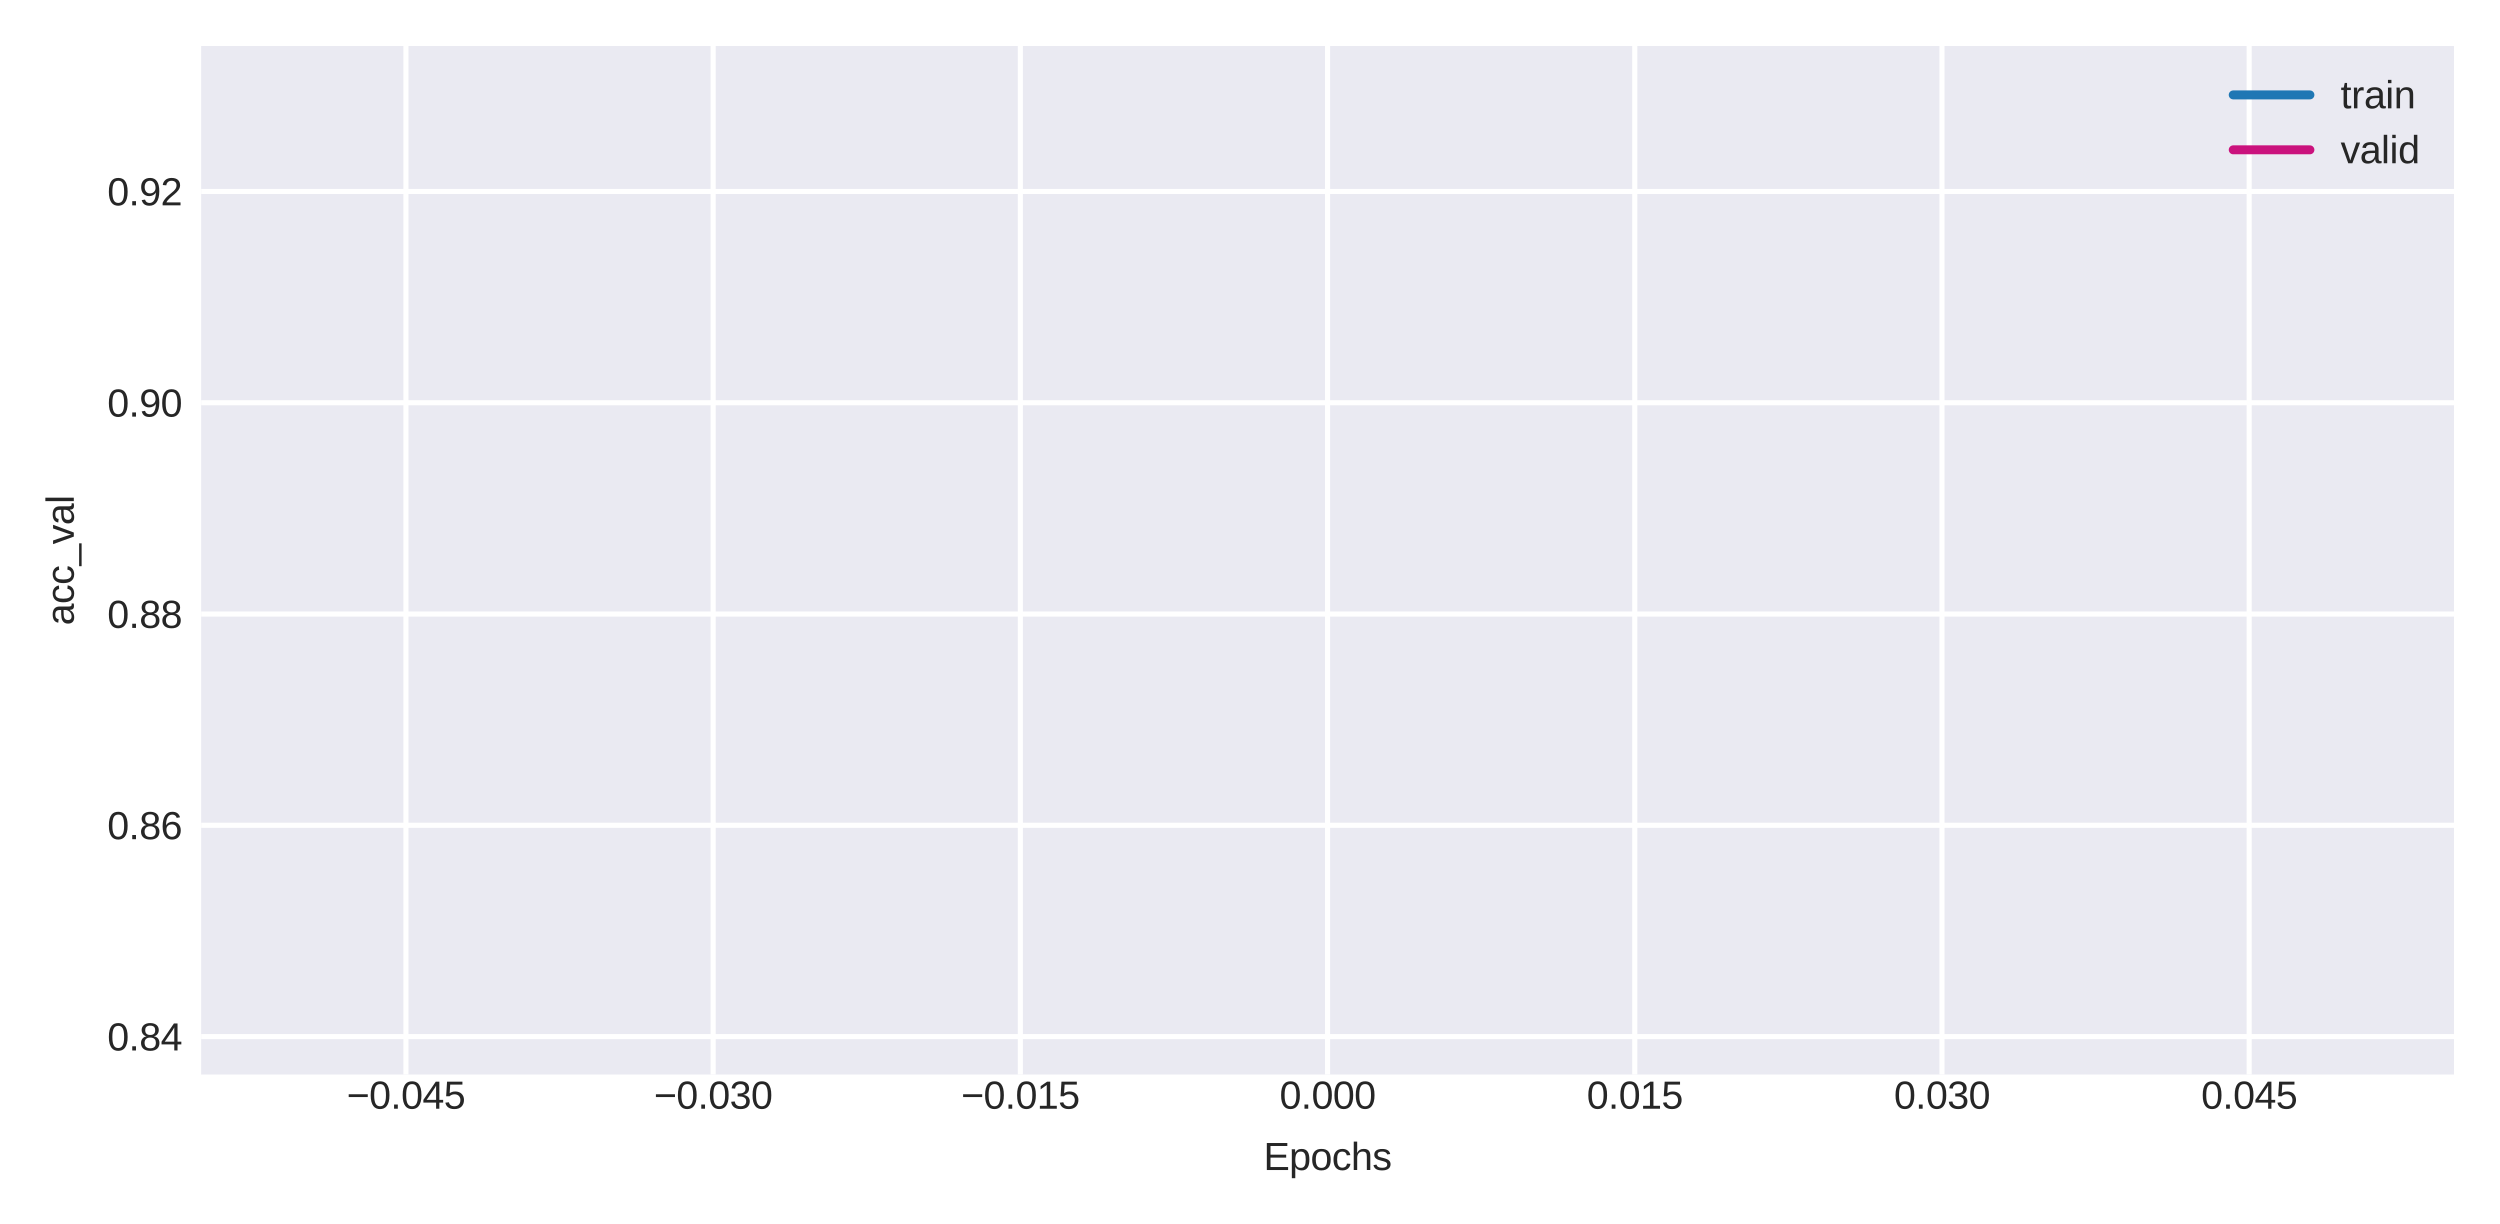 <?xml version="1.0" encoding="utf-8" standalone="no"?>
<!DOCTYPE svg PUBLIC "-//W3C//DTD SVG 1.1//EN"
  "http://www.w3.org/Graphics/SVG/1.1/DTD/svg11.dtd">
<svg xmlns:xlink="http://www.w3.org/1999/xlink" width="391.146pt" height="191.506pt" viewBox="0 0 391.146 191.506" xmlns="http://www.w3.org/2000/svg" version="1.1">
 <defs>
  <style type="text/css">*{stroke-linejoin: round; stroke-linecap: butt}</style>
 </defs>
 <g id="figure_1">
  <g id="patch_1">
   <path d="M 0 191.506 
L 391.146 191.506 
L 391.146 0 
L 0 0 
z
" style="fill: #ffffff"/>
  </g>
  <g id="axes_1">
   <g id="patch_2">
    <path d="M 31.47 168.12 
L 383.946 168.12 
L 383.946 7.2 
L 31.47 7.2 
z
" style="fill: #eaeaf2"/>
   </g>
   <g id="matplotlib.axis_1">
    <g id="xtick_1">
     <g id="line2d_1">
      <path d="M 63.513 168.12 
L 63.513 7.2 
" clip-path="url(#p7fe52d87d7)" style="fill: none; stroke: #ffffff; stroke-width: 0.8; stroke-linecap: round"/>
     </g>
     <g id="text_1">
      <!-- −0.045 -->
      <g style="fill: #262626" transform="translate(54.254 173.468)scale(0.06 -0.06)">
       <defs>
        <path id="LiberationSans-2212" d="M 316 1900 
L 316 2356 
L 3425 2356 
L 3425 1900 
L 316 1900 
z
" transform="scale(0.016)"/>
        <path id="LiberationSans-30" d="M 3309 2203 
Q 3309 1569 3189 1136 
Q 3069 703 2861 436 
Q 2653 169 2372 53 
Q 2091 -63 1772 -63 
Q 1450 -63 1172 53 
Q 894 169 689 434 
Q 484 700 367 1133 
Q 250 1566 250 2203 
Q 250 2869 367 3305 
Q 484 3741 690 4000 
Q 897 4259 1178 4364 
Q 1459 4469 1791 4469 
Q 2106 4469 2382 4364 
Q 2659 4259 2865 4000 
Q 3072 3741 3190 3305 
Q 3309 2869 3309 2203 
z
M 2738 2203 
Q 2738 2728 2675 3076 
Q 2613 3425 2491 3633 
Q 2369 3841 2192 3927 
Q 2016 4013 1791 4013 
Q 1553 4013 1372 3925 
Q 1191 3838 1067 3630 
Q 944 3422 881 3073 
Q 819 2725 819 2203 
Q 819 1697 883 1350 
Q 947 1003 1070 792 
Q 1194 581 1372 489 
Q 1550 397 1778 397 
Q 2000 397 2178 489 
Q 2356 581 2479 792 
Q 2603 1003 2670 1350 
Q 2738 1697 2738 2203 
z
" transform="scale(0.016)"/>
        <path id="LiberationSans-2e" d="M 584 0 
L 584 684 
L 1194 684 
L 1194 0 
L 584 0 
z
" transform="scale(0.016)"/>
        <path id="LiberationSans-34" d="M 2753 997 
L 2753 0 
L 2222 0 
L 2222 997 
L 147 997 
L 147 1434 
L 2163 4403 
L 2753 4403 
L 2753 1441 
L 3372 1441 
L 3372 997 
L 2753 997 
z
M 2222 3769 
Q 2216 3753 2191 3708 
Q 2166 3663 2134 3606 
Q 2103 3550 2070 3492 
Q 2038 3434 2013 3397 
L 884 1734 
Q 869 1709 839 1668 
Q 809 1628 778 1586 
Q 747 1544 715 1503 
Q 684 1463 666 1441 
L 2222 1441 
L 2222 3769 
z
" transform="scale(0.016)"/>
        <path id="LiberationSans-35" d="M 3291 1434 
Q 3291 1103 3191 828 
Q 3091 553 2894 354 
Q 2697 156 2405 46 
Q 2113 -63 1728 -63 
Q 1381 -63 1123 18 
Q 866 100 687 242 
Q 509 384 404 575 
Q 300 766 256 984 
L 825 1050 
Q 859 925 921 808 
Q 984 691 1092 598 
Q 1200 506 1358 451 
Q 1516 397 1741 397 
Q 1959 397 2137 464 
Q 2316 531 2442 662 
Q 2569 794 2637 984 
Q 2706 1175 2706 1422 
Q 2706 1625 2640 1795 
Q 2575 1966 2453 2089 
Q 2331 2213 2154 2281 
Q 1978 2350 1753 2350 
Q 1613 2350 1494 2325 
Q 1375 2300 1273 2256 
Q 1172 2213 1089 2155 
Q 1006 2097 934 2034 
L 384 2034 
L 531 4403 
L 3034 4403 
L 3034 3925 
L 1044 3925 
L 959 2528 
Q 1109 2644 1334 2726 
Q 1559 2809 1869 2809 
Q 2197 2809 2459 2709 
Q 2722 2609 2906 2426 
Q 3091 2244 3191 1991 
Q 3291 1738 3291 1434 
z
" transform="scale(0.016)"/>
       </defs>
       <use xlink:href="#LiberationSans-2212"/>
       <use xlink:href="#LiberationSans-30" x="58.398"/>
       <use xlink:href="#LiberationSans-2e" x="114.014"/>
       <use xlink:href="#LiberationSans-30" x="141.797"/>
       <use xlink:href="#LiberationSans-34" x="197.412"/>
       <use xlink:href="#LiberationSans-35" x="253.027"/>
      </g>
     </g>
    </g>
    <g id="xtick_2">
     <g id="line2d_2">
      <path d="M 111.578 168.12 
L 111.578 7.2 
" clip-path="url(#p7fe52d87d7)" style="fill: none; stroke: #ffffff; stroke-width: 0.8; stroke-linecap: round"/>
     </g>
     <g id="text_2">
      <!-- −0.030 -->
      <g style="fill: #262626" transform="translate(102.319 173.468)scale(0.06 -0.06)">
       <defs>
        <path id="LiberationSans-33" d="M 3278 1216 
Q 3278 913 3179 675 
Q 3081 438 2892 273 
Q 2703 109 2423 23 
Q 2144 -63 1784 -63 
Q 1375 -63 1095 39 
Q 816 141 634 308 
Q 453 475 362 689 
Q 272 903 244 1131 
L 825 1184 
Q 850 1009 917 865 
Q 984 722 1100 619 
Q 1216 516 1384 459 
Q 1553 403 1784 403 
Q 2209 403 2451 612 
Q 2694 822 2694 1234 
Q 2694 1478 2586 1626 
Q 2478 1775 2317 1858 
Q 2156 1941 1967 1969 
Q 1778 1997 1619 1997 
L 1300 1997 
L 1300 2484 
L 1606 2484 
Q 1766 2484 1937 2517 
Q 2109 2550 2251 2636 
Q 2394 2722 2486 2869 
Q 2578 3016 2578 3244 
Q 2578 3597 2370 3801 
Q 2163 4006 1753 4006 
Q 1381 4006 1151 3815 
Q 922 3625 884 3278 
L 319 3322 
Q 353 3613 478 3828 
Q 603 4044 795 4186 
Q 988 4328 1234 4398 
Q 1481 4469 1759 4469 
Q 2128 4469 2393 4376 
Q 2659 4284 2828 4126 
Q 2997 3969 3076 3756 
Q 3156 3544 3156 3303 
Q 3156 3109 3103 2940 
Q 3050 2772 2937 2637 
Q 2825 2503 2651 2406 
Q 2478 2309 2234 2259 
L 2234 2247 
Q 2500 2219 2697 2126 
Q 2894 2034 3022 1896 
Q 3150 1759 3214 1584 
Q 3278 1409 3278 1216 
z
" transform="scale(0.016)"/>
       </defs>
       <use xlink:href="#LiberationSans-2212"/>
       <use xlink:href="#LiberationSans-30" x="58.398"/>
       <use xlink:href="#LiberationSans-2e" x="114.014"/>
       <use xlink:href="#LiberationSans-30" x="141.797"/>
       <use xlink:href="#LiberationSans-33" x="197.412"/>
       <use xlink:href="#LiberationSans-30" x="253.027"/>
      </g>
     </g>
    </g>
    <g id="xtick_3">
     <g id="line2d_3">
      <path d="M 159.643 168.12 
L 159.643 7.2 
" clip-path="url(#p7fe52d87d7)" style="fill: none; stroke: #ffffff; stroke-width: 0.8; stroke-linecap: round"/>
     </g>
     <g id="text_3">
      <!-- −0.015 -->
      <g style="fill: #262626" transform="translate(150.384 173.468)scale(0.06 -0.06)">
       <defs>
        <path id="LiberationSans-31" d="M 488 0 
L 488 478 
L 1609 478 
L 1609 3866 
L 616 3156 
L 616 3688 
L 1656 4403 
L 2175 4403 
L 2175 478 
L 3247 478 
L 3247 0 
L 488 0 
z
" transform="scale(0.016)"/>
       </defs>
       <use xlink:href="#LiberationSans-2212"/>
       <use xlink:href="#LiberationSans-30" x="58.398"/>
       <use xlink:href="#LiberationSans-2e" x="114.014"/>
       <use xlink:href="#LiberationSans-30" x="141.797"/>
       <use xlink:href="#LiberationSans-31" x="197.412"/>
       <use xlink:href="#LiberationSans-35" x="253.027"/>
      </g>
     </g>
    </g>
    <g id="xtick_4">
     <g id="line2d_4">
      <path d="M 207.708 168.12 
L 207.708 7.2 
" clip-path="url(#p7fe52d87d7)" style="fill: none; stroke: #ffffff; stroke-width: 0.8; stroke-linecap: round"/>
     </g>
     <g id="text_4">
      <!-- 0.000 -->
      <g style="fill: #262626" transform="translate(200.201 173.468)scale(0.06 -0.06)">
       <use xlink:href="#LiberationSans-30"/>
       <use xlink:href="#LiberationSans-2e" x="55.615"/>
       <use xlink:href="#LiberationSans-30" x="83.398"/>
       <use xlink:href="#LiberationSans-30" x="139.014"/>
       <use xlink:href="#LiberationSans-30" x="194.629"/>
      </g>
     </g>
    </g>
    <g id="xtick_5">
     <g id="line2d_5">
      <path d="M 255.773 168.12 
L 255.773 7.2 
" clip-path="url(#p7fe52d87d7)" style="fill: none; stroke: #ffffff; stroke-width: 0.8; stroke-linecap: round"/>
     </g>
     <g id="text_5">
      <!-- 0.015 -->
      <g style="fill: #262626" transform="translate(248.266 173.468)scale(0.06 -0.06)">
       <use xlink:href="#LiberationSans-30"/>
       <use xlink:href="#LiberationSans-2e" x="55.615"/>
       <use xlink:href="#LiberationSans-30" x="83.398"/>
       <use xlink:href="#LiberationSans-31" x="139.014"/>
       <use xlink:href="#LiberationSans-35" x="194.629"/>
      </g>
     </g>
    </g>
    <g id="xtick_6">
     <g id="line2d_6">
      <path d="M 303.838 168.12 
L 303.838 7.2 
" clip-path="url(#p7fe52d87d7)" style="fill: none; stroke: #ffffff; stroke-width: 0.8; stroke-linecap: round"/>
     </g>
     <g id="text_6">
      <!-- 0.030 -->
      <g style="fill: #262626" transform="translate(296.331 173.468)scale(0.06 -0.06)">
       <use xlink:href="#LiberationSans-30"/>
       <use xlink:href="#LiberationSans-2e" x="55.615"/>
       <use xlink:href="#LiberationSans-30" x="83.398"/>
       <use xlink:href="#LiberationSans-33" x="139.014"/>
       <use xlink:href="#LiberationSans-30" x="194.629"/>
      </g>
     </g>
    </g>
    <g id="xtick_7">
     <g id="line2d_7">
      <path d="M 351.902 168.12 
L 351.902 7.2 
" clip-path="url(#p7fe52d87d7)" style="fill: none; stroke: #ffffff; stroke-width: 0.8; stroke-linecap: round"/>
     </g>
     <g id="text_7">
      <!-- 0.045 -->
      <g style="fill: #262626" transform="translate(344.396 173.468)scale(0.06 -0.06)">
       <use xlink:href="#LiberationSans-30"/>
       <use xlink:href="#LiberationSans-2e" x="55.615"/>
       <use xlink:href="#LiberationSans-30" x="83.398"/>
       <use xlink:href="#LiberationSans-34" x="139.014"/>
       <use xlink:href="#LiberationSans-35" x="194.629"/>
      </g>
     </g>
    </g>
    <g id="text_8">
     <!-- Epochs -->
     <g style="fill: #262626" transform="translate(197.702 183.061)scale(0.06 -0.06)">
      <defs>
       <path id="LiberationSans-45" d="M 525 0 
L 525 4403 
L 3866 4403 
L 3866 3916 
L 1122 3916 
L 1122 2503 
L 3678 2503 
L 3678 2022 
L 1122 2022 
L 1122 488 
L 3994 488 
L 3994 0 
L 525 0 
z
" transform="scale(0.016)"/>
       <path id="LiberationSans-70" d="M 3291 1706 
Q 3291 1322 3228 997 
Q 3166 672 3020 437 
Q 2875 203 2636 70 
Q 2397 -63 2047 -63 
Q 1684 -63 1412 75 
Q 1141 213 997 525 
L 981 525 
Q 984 519 986 469 
Q 988 419 989 344 
Q 991 269 992 176 
Q 994 84 994 -6 
L 994 -1328 
L 431 -1328 
L 431 2691 
Q 431 2813 429 2925 
Q 428 3038 425 3130 
Q 422 3222 419 3287 
Q 416 3353 413 3381 
L 956 3381 
Q 959 3372 964 3315 
Q 969 3259 973 3179 
Q 978 3100 983 3009 
Q 988 2919 988 2838 
L 1000 2838 
Q 1078 3000 1178 3114 
Q 1278 3228 1406 3301 
Q 1534 3375 1692 3408 
Q 1850 3441 2047 3441 
Q 2397 3441 2636 3316 
Q 2875 3191 3020 2964 
Q 3166 2738 3228 2417 
Q 3291 2097 3291 1706 
z
M 2700 1694 
Q 2700 2006 2662 2250 
Q 2625 2494 2533 2662 
Q 2441 2831 2287 2918 
Q 2134 3006 1903 3006 
Q 1716 3006 1550 2953 
Q 1384 2900 1261 2750 
Q 1138 2600 1066 2336 
Q 994 2072 994 1650 
Q 994 1291 1053 1042 
Q 1113 794 1227 641 
Q 1341 488 1509 420 
Q 1678 353 1897 353 
Q 2131 353 2286 443 
Q 2441 534 2533 706 
Q 2625 878 2662 1126 
Q 2700 1375 2700 1694 
z
" transform="scale(0.016)"/>
       <path id="LiberationSans-6f" d="M 3291 1694 
Q 3291 806 2900 371 
Q 2509 -63 1766 -63 
Q 1413 -63 1134 43 
Q 856 150 664 369 
Q 472 588 370 917 
Q 269 1247 269 1694 
Q 269 3444 1784 3444 
Q 2178 3444 2464 3334 
Q 2750 3225 2933 3006 
Q 3116 2788 3203 2459 
Q 3291 2131 3291 1694 
z
M 2700 1694 
Q 2700 2088 2639 2344 
Q 2578 2600 2461 2753 
Q 2344 2906 2175 2967 
Q 2006 3028 1794 3028 
Q 1578 3028 1404 2964 
Q 1231 2900 1109 2745 
Q 988 2591 923 2334 
Q 859 2078 859 1694 
Q 859 1300 928 1042 
Q 997 784 1117 631 
Q 1238 478 1402 415 
Q 1566 353 1759 353 
Q 1975 353 2150 414 
Q 2325 475 2447 628 
Q 2569 781 2634 1040 
Q 2700 1300 2700 1694 
z
" transform="scale(0.016)"/>
       <path id="LiberationSans-63" d="M 859 1706 
Q 859 1416 901 1172 
Q 944 928 1044 751 
Q 1144 575 1308 478 
Q 1472 381 1713 381 
Q 2013 381 2214 543 
Q 2416 706 2463 1044 
L 3031 1006 
Q 3003 797 2909 603 
Q 2816 409 2655 262 
Q 2494 116 2262 26 
Q 2031 -63 1728 -63 
Q 1331 -63 1053 71 
Q 775 206 601 442 
Q 428 678 350 998 
Q 272 1319 272 1694 
Q 272 2034 328 2295 
Q 384 2556 486 2751 
Q 588 2947 725 3080 
Q 863 3213 1023 3292 
Q 1184 3372 1362 3408 
Q 1541 3444 1722 3444 
Q 2006 3444 2228 3366 
Q 2450 3288 2611 3152 
Q 2772 3016 2872 2831 
Q 2972 2647 3013 2434 
L 2434 2391 
Q 2391 2672 2212 2837 
Q 2034 3003 1706 3003 
Q 1466 3003 1305 2923 
Q 1144 2844 1044 2683 
Q 944 2522 901 2278 
Q 859 2034 859 1706 
z
" transform="scale(0.016)"/>
       <path id="LiberationSans-68" d="M 991 2803 
Q 1084 2975 1193 3095 
Q 1303 3216 1434 3294 
Q 1566 3372 1722 3408 
Q 1878 3444 2072 3444 
Q 2397 3444 2605 3356 
Q 2813 3269 2933 3111 
Q 3053 2953 3098 2734 
Q 3144 2516 3144 2253 
L 3144 0 
L 2578 0 
L 2578 2144 
Q 2578 2359 2551 2521 
Q 2525 2684 2450 2792 
Q 2375 2900 2237 2954 
Q 2100 3009 1881 3009 
Q 1681 3009 1520 2937 
Q 1359 2866 1245 2734 
Q 1131 2603 1068 2415 
Q 1006 2228 1006 1994 
L 1006 0 
L 444 0 
L 444 4638 
L 1006 4638 
L 1006 3431 
Q 1006 3328 1003 3225 
Q 1000 3122 995 3034 
Q 991 2947 987 2886 
Q 984 2825 981 2803 
L 991 2803 
z
" transform="scale(0.016)"/>
       <path id="LiberationSans-73" d="M 2969 934 
Q 2969 697 2876 511 
Q 2784 325 2609 198 
Q 2434 72 2179 4 
Q 1925 -63 1597 -63 
Q 1303 -63 1067 -17 
Q 831 28 653 128 
Q 475 228 354 392 
Q 234 556 178 794 
L 675 891 
Q 747 619 972 492 
Q 1197 366 1597 366 
Q 1778 366 1929 391 
Q 2081 416 2190 477 
Q 2300 538 2361 639 
Q 2422 741 2422 891 
Q 2422 1044 2350 1142 
Q 2278 1241 2150 1306 
Q 2022 1372 1839 1420 
Q 1656 1469 1438 1528 
Q 1234 1581 1034 1647 
Q 834 1713 673 1820 
Q 513 1928 413 2087 
Q 313 2247 313 2488 
Q 313 2950 642 3192 
Q 972 3434 1603 3434 
Q 2163 3434 2492 3237 
Q 2822 3041 2909 2606 
L 2403 2544 
Q 2375 2675 2300 2764 
Q 2225 2853 2119 2908 
Q 2013 2963 1880 2986 
Q 1747 3009 1603 3009 
Q 1222 3009 1040 2893 
Q 859 2778 859 2544 
Q 859 2406 926 2317 
Q 994 2228 1114 2167 
Q 1234 2106 1403 2061 
Q 1572 2016 1775 1966 
Q 1909 1931 2050 1892 
Q 2191 1853 2323 1798 
Q 2456 1744 2573 1670 
Q 2691 1597 2778 1494 
Q 2866 1391 2917 1253 
Q 2969 1116 2969 934 
z
" transform="scale(0.016)"/>
      </defs>
      <use xlink:href="#LiberationSans-45"/>
      <use xlink:href="#LiberationSans-70" x="66.699"/>
      <use xlink:href="#LiberationSans-6f" x="122.314"/>
      <use xlink:href="#LiberationSans-63" x="177.93"/>
      <use xlink:href="#LiberationSans-68" x="227.93"/>
      <use xlink:href="#LiberationSans-73" x="283.545"/>
     </g>
    </g>
   </g>
   <g id="matplotlib.axis_2">
    <g id="ytick_1">
     <g id="line2d_8">
      <path d="M 31.47 162.183 
L 383.946 162.183 
" clip-path="url(#p7fe52d87d7)" style="fill: none; stroke: #ffffff; stroke-width: 0.8; stroke-linecap: round"/>
     </g>
     <g id="text_9">
      <!-- 0.84 -->
      <g style="fill: #262626" transform="translate(16.793 164.357)scale(0.06 -0.06)">
       <defs>
        <path id="LiberationSans-38" d="M 3281 1228 
Q 3281 947 3192 711 
Q 3103 475 2920 303 
Q 2738 131 2453 34 
Q 2169 -63 1781 -63 
Q 1394 -63 1111 34 
Q 828 131 642 301 
Q 456 472 367 708 
Q 278 944 278 1222 
Q 278 1463 351 1650 
Q 425 1838 548 1973 
Q 672 2109 830 2192 
Q 988 2275 1156 2303 
L 1156 2316 
Q 972 2359 826 2456 
Q 681 2553 582 2689 
Q 484 2825 432 2990 
Q 381 3156 381 3341 
Q 381 3572 470 3776 
Q 559 3981 734 4136 
Q 909 4291 1168 4380 
Q 1428 4469 1769 4469 
Q 2128 4469 2392 4378 
Q 2656 4288 2829 4133 
Q 3003 3978 3087 3772 
Q 3172 3566 3172 3334 
Q 3172 3153 3120 2987 
Q 3069 2822 2970 2686 
Q 2872 2550 2726 2454 
Q 2581 2359 2391 2322 
L 2391 2309 
Q 2581 2278 2743 2195 
Q 2906 2113 3025 1977 
Q 3144 1841 3212 1653 
Q 3281 1466 3281 1228 
z
M 2588 3303 
Q 2588 3469 2545 3606 
Q 2503 3744 2406 3842 
Q 2309 3941 2153 3995 
Q 1997 4050 1769 4050 
Q 1547 4050 1394 3995 
Q 1241 3941 1142 3842 
Q 1044 3744 1000 3606 
Q 956 3469 956 3303 
Q 956 3172 990 3034 
Q 1025 2897 1115 2784 
Q 1206 2672 1365 2600 
Q 1525 2528 1775 2528 
Q 2041 2528 2202 2600 
Q 2363 2672 2448 2784 
Q 2534 2897 2561 3034 
Q 2588 3172 2588 3303 
z
M 2697 1281 
Q 2697 1441 2653 1589 
Q 2609 1738 2503 1852 
Q 2397 1966 2217 2036 
Q 2038 2106 1769 2106 
Q 1522 2106 1348 2036 
Q 1175 1966 1067 1850 
Q 959 1734 909 1582 
Q 859 1431 859 1269 
Q 859 1066 909 898 
Q 959 731 1068 611 
Q 1178 491 1356 425 
Q 1534 359 1788 359 
Q 2044 359 2219 425 
Q 2394 491 2500 611 
Q 2606 731 2651 901 
Q 2697 1072 2697 1281 
z
" transform="scale(0.016)"/>
       </defs>
       <use xlink:href="#LiberationSans-30"/>
       <use xlink:href="#LiberationSans-2e" x="55.615"/>
       <use xlink:href="#LiberationSans-38" x="83.398"/>
       <use xlink:href="#LiberationSans-34" x="139.014"/>
      </g>
     </g>
    </g>
    <g id="ytick_2">
     <g id="line2d_9">
      <path d="M 31.47 129.126 
L 383.946 129.126 
" clip-path="url(#p7fe52d87d7)" style="fill: none; stroke: #ffffff; stroke-width: 0.8; stroke-linecap: round"/>
     </g>
     <g id="text_10">
      <!-- 0.86 -->
      <g style="fill: #262626" transform="translate(16.793 131.3)scale(0.06 -0.06)">
       <defs>
        <path id="LiberationSans-36" d="M 3278 1441 
Q 3278 1109 3186 832 
Q 3094 556 2914 357 
Q 2734 159 2468 48 
Q 2203 -63 1856 -63 
Q 1472 -63 1184 84 
Q 897 231 706 507 
Q 516 784 420 1186 
Q 325 1588 325 2100 
Q 325 2688 433 3131 
Q 541 3575 744 3872 
Q 947 4169 1239 4319 
Q 1531 4469 1900 4469 
Q 2125 4469 2322 4422 
Q 2519 4375 2680 4270 
Q 2841 4166 2962 3994 
Q 3084 3822 3156 3572 
L 2619 3475 
Q 2531 3759 2339 3886 
Q 2147 4013 1894 4013 
Q 1663 4013 1475 3903 
Q 1288 3794 1156 3576 
Q 1025 3359 954 3031 
Q 884 2703 884 2266 
Q 1038 2550 1316 2698 
Q 1594 2847 1953 2847 
Q 2253 2847 2497 2750 
Q 2741 2653 2914 2470 
Q 3088 2288 3183 2027 
Q 3278 1766 3278 1441 
z
M 2706 1416 
Q 2706 1644 2650 1828 
Q 2594 2013 2481 2142 
Q 2369 2272 2203 2342 
Q 2038 2413 1819 2413 
Q 1666 2413 1509 2367 
Q 1353 2322 1226 2220 
Q 1100 2119 1020 1953 
Q 941 1788 941 1550 
Q 941 1306 1003 1095 
Q 1066 884 1183 728 
Q 1300 572 1465 481 
Q 1631 391 1838 391 
Q 2041 391 2202 461 
Q 2363 531 2475 664 
Q 2588 797 2647 987 
Q 2706 1178 2706 1416 
z
" transform="scale(0.016)"/>
       </defs>
       <use xlink:href="#LiberationSans-30"/>
       <use xlink:href="#LiberationSans-2e" x="55.615"/>
       <use xlink:href="#LiberationSans-38" x="83.398"/>
       <use xlink:href="#LiberationSans-36" x="139.014"/>
      </g>
     </g>
    </g>
    <g id="ytick_3">
     <g id="line2d_10">
      <path d="M 31.47 96.069 
L 383.946 96.069 
" clip-path="url(#p7fe52d87d7)" style="fill: none; stroke: #ffffff; stroke-width: 0.8; stroke-linecap: round"/>
     </g>
     <g id="text_11">
      <!-- 0.88 -->
      <g style="fill: #262626" transform="translate(16.793 98.243)scale(0.06 -0.06)">
       <use xlink:href="#LiberationSans-30"/>
       <use xlink:href="#LiberationSans-2e" x="55.615"/>
       <use xlink:href="#LiberationSans-38" x="83.398"/>
       <use xlink:href="#LiberationSans-38" x="139.014"/>
      </g>
     </g>
    </g>
    <g id="ytick_4">
     <g id="line2d_11">
      <path d="M 31.47 63.012 
L 383.946 63.012 
" clip-path="url(#p7fe52d87d7)" style="fill: none; stroke: #ffffff; stroke-width: 0.8; stroke-linecap: round"/>
     </g>
     <g id="text_12">
      <!-- 0.90 -->
      <g style="fill: #262626" transform="translate(16.793 65.186)scale(0.06 -0.06)">
       <defs>
        <path id="LiberationSans-39" d="M 3256 2291 
Q 3256 1703 3145 1261 
Q 3034 819 2828 525 
Q 2622 231 2326 84 
Q 2031 -63 1663 -63 
Q 1409 -63 1206 -11 
Q 1003 41 843 150 
Q 684 259 571 434 
Q 459 609 391 856 
L 928 941 
Q 1016 656 1202 523 
Q 1388 391 1672 391 
Q 1900 391 2089 498 
Q 2278 606 2411 822 
Q 2544 1038 2619 1363 
Q 2694 1688 2700 2125 
Q 2634 1978 2520 1862 
Q 2406 1747 2261 1667 
Q 2116 1588 1947 1545 
Q 1778 1503 1606 1503 
Q 1306 1503 1064 1611 
Q 822 1719 653 1912 
Q 484 2106 392 2379 
Q 300 2653 300 2988 
Q 300 3328 398 3603 
Q 497 3878 684 4070 
Q 872 4263 1145 4366 
Q 1419 4469 1766 4469 
Q 2500 4469 2878 3925 
Q 3256 3381 3256 2291 
z
M 2644 2834 
Q 2644 3078 2586 3293 
Q 2528 3509 2414 3668 
Q 2300 3828 2133 3920 
Q 1966 4013 1747 4013 
Q 1544 4013 1381 3941 
Q 1219 3869 1106 3736 
Q 994 3603 933 3412 
Q 872 3222 872 2988 
Q 872 2766 926 2575 
Q 981 2384 1090 2245 
Q 1200 2106 1362 2026 
Q 1525 1947 1741 1947 
Q 1897 1947 2058 2000 
Q 2219 2053 2348 2162 
Q 2478 2272 2561 2439 
Q 2644 2606 2644 2834 
z
" transform="scale(0.016)"/>
       </defs>
       <use xlink:href="#LiberationSans-30"/>
       <use xlink:href="#LiberationSans-2e" x="55.615"/>
       <use xlink:href="#LiberationSans-39" x="83.398"/>
       <use xlink:href="#LiberationSans-30" x="139.014"/>
      </g>
     </g>
    </g>
    <g id="ytick_5">
     <g id="line2d_12">
      <path d="M 31.47 29.956 
L 383.946 29.956 
" clip-path="url(#p7fe52d87d7)" style="fill: none; stroke: #ffffff; stroke-width: 0.8; stroke-linecap: round"/>
     </g>
     <g id="text_13">
      <!-- 0.92 -->
      <g style="fill: #262626" transform="translate(16.793 32.13)scale(0.06 -0.06)">
       <defs>
        <path id="LiberationSans-32" d="M 322 0 
L 322 397 
Q 481 763 711 1042 
Q 941 1322 1194 1548 
Q 1447 1775 1695 1969 
Q 1944 2163 2144 2356 
Q 2344 2550 2467 2762 
Q 2591 2975 2591 3244 
Q 2591 3431 2534 3573 
Q 2478 3716 2372 3812 
Q 2266 3909 2117 3957 
Q 1969 4006 1788 4006 
Q 1619 4006 1470 3959 
Q 1322 3913 1206 3819 
Q 1091 3725 1017 3586 
Q 944 3447 922 3263 
L 347 3316 
Q 375 3553 478 3762 
Q 581 3972 762 4130 
Q 944 4288 1198 4378 
Q 1453 4469 1788 4469 
Q 2116 4469 2372 4391 
Q 2628 4313 2804 4159 
Q 2981 4006 3075 3781 
Q 3169 3556 3169 3263 
Q 3169 3041 3089 2841 
Q 3009 2641 2876 2459 
Q 2744 2278 2569 2109 
Q 2394 1941 2203 1780 
Q 2013 1619 1819 1461 
Q 1625 1303 1454 1143 
Q 1284 984 1150 820 
Q 1016 656 941 478 
L 3238 478 
L 3238 0 
L 322 0 
z
" transform="scale(0.016)"/>
       </defs>
       <use xlink:href="#LiberationSans-30"/>
       <use xlink:href="#LiberationSans-2e" x="55.615"/>
       <use xlink:href="#LiberationSans-39" x="83.398"/>
       <use xlink:href="#LiberationSans-32" x="139.014"/>
      </g>
     </g>
    </g>
    <g id="text_14">
     <!-- acc_val -->
     <g style="fill: #262626" transform="translate(11.548 97.831)rotate(-90)scale(0.06 -0.06)">
      <defs>
       <path id="LiberationSans-61" d="M 1294 -63 
Q 784 -63 528 206 
Q 272 475 272 944 
Q 272 1278 398 1492 
Q 525 1706 729 1828 
Q 934 1950 1196 1997 
Q 1459 2044 1731 2050 
L 2491 2063 
L 2491 2247 
Q 2491 2456 2447 2603 
Q 2403 2750 2312 2840 
Q 2222 2931 2086 2973 
Q 1950 3016 1766 3016 
Q 1603 3016 1472 2992 
Q 1341 2969 1244 2908 
Q 1147 2847 1087 2742 
Q 1028 2638 1009 2478 
L 422 2531 
Q 453 2731 540 2898 
Q 628 3066 789 3187 
Q 950 3309 1192 3376 
Q 1434 3444 1778 3444 
Q 2416 3444 2737 3151 
Q 3059 2859 3059 2306 
L 3059 850 
Q 3059 600 3125 473 
Q 3191 347 3375 347 
Q 3422 347 3469 353 
Q 3516 359 3559 369 
L 3559 19 
Q 3453 -6 3348 -18 
Q 3244 -31 3125 -31 
Q 2966 -31 2852 11 
Q 2738 53 2666 139 
Q 2594 225 2556 351 
Q 2519 478 2509 647 
L 2491 647 
Q 2400 484 2292 353 
Q 2184 222 2040 130 
Q 1897 38 1714 -12 
Q 1531 -63 1294 -63 
z
M 1422 359 
Q 1691 359 1892 457 
Q 2094 556 2226 709 
Q 2359 863 2425 1044 
Q 2491 1225 2491 1391 
L 2491 1669 
L 1875 1656 
Q 1669 1653 1483 1626 
Q 1297 1600 1156 1522 
Q 1016 1444 933 1303 
Q 850 1163 850 934 
Q 850 659 998 509 
Q 1147 359 1422 359 
z
" transform="scale(0.016)"/>
       <path id="LiberationSans-5f" d="M -97 -1272 
L -97 -866 
L 3631 -866 
L 3631 -1272 
L -97 -1272 
z
" transform="scale(0.016)"/>
       <path id="LiberationSans-76" d="M 1916 0 
L 1250 0 
L 22 3381 
L 622 3381 
L 1366 1181 
Q 1388 1113 1417 1014 
Q 1447 916 1478 809 
Q 1509 703 1536 604 
Q 1563 506 1581 441 
Q 1600 506 1629 604 
Q 1659 703 1690 806 
Q 1722 909 1755 1007 
Q 1788 1106 1813 1175 
L 2581 3381 
L 3178 3381 
L 1916 0 
z
" transform="scale(0.016)"/>
       <path id="LiberationSans-6c" d="M 431 0 
L 431 4638 
L 994 4638 
L 994 0 
L 431 0 
z
" transform="scale(0.016)"/>
      </defs>
      <use xlink:href="#LiberationSans-61"/>
      <use xlink:href="#LiberationSans-63" x="55.615"/>
      <use xlink:href="#LiberationSans-63" x="105.615"/>
      <use xlink:href="#LiberationSans-5f" x="155.615"/>
      <use xlink:href="#LiberationSans-76" x="211.23"/>
      <use xlink:href="#LiberationSans-61" x="261.23"/>
      <use xlink:href="#LiberationSans-6c" x="316.846"/>
     </g>
    </g>
   </g>
   <g id="line2d_13">
    <path d="M 207.708 87.66 
" clip-path="url(#p7fe52d87d7)" style="fill: none; stroke: #1f77b4; stroke-width: 1.4; stroke-linecap: round"/>
   </g>
   <g id="line2d_14"/>
   <g id="patch_3">
    <path d="M 31.47 168.12 
L 31.47 7.2 
" style="fill: none"/>
   </g>
   <g id="patch_4">
    <path d="M 383.946 168.12 
L 383.946 7.2 
" style="fill: none"/>
   </g>
   <g id="patch_5">
    <path d="M 31.47 168.12 
L 383.946 168.12 
" style="fill: none"/>
   </g>
   <g id="patch_6">
    <path d="M 31.47 7.2 
L 383.946 7.2 
" style="fill: none"/>
   </g>
   <g id="legend_1">
    <g id="line2d_15">
     <path d="M 349.406 14.848 
L 355.406 14.848 
L 361.406 14.848 
" style="fill: none; stroke: #1f77b4; stroke-width: 1.4; stroke-linecap: round"/>
    </g>
    <g id="text_15">
     <!-- train -->
     <g style="fill: #262626" transform="translate(366.206 16.948)scale(0.06 -0.06)">
      <defs>
       <path id="LiberationSans-74" d="M 1731 25 
Q 1603 -9 1470 -29 
Q 1338 -50 1163 -50 
Q 488 -50 488 716 
L 488 2972 
L 97 2972 
L 97 3381 
L 509 3381 
L 675 4138 
L 1050 4138 
L 1050 3381 
L 1675 3381 
L 1675 2972 
L 1050 2972 
L 1050 838 
Q 1050 594 1129 495 
Q 1209 397 1406 397 
Q 1488 397 1564 409 
Q 1641 422 1731 441 
L 1731 25 
z
" transform="scale(0.016)"/>
       <path id="LiberationSans-72" d="M 444 0 
L 444 2594 
Q 444 2700 442 2811 
Q 441 2922 437 3025 
Q 434 3128 431 3218 
Q 428 3309 425 3381 
L 956 3381 
Q 959 3309 964 3217 
Q 969 3125 973 3028 
Q 978 2931 979 2842 
Q 981 2753 981 2691 
L 994 2691 
Q 1053 2884 1120 3026 
Q 1188 3169 1278 3261 
Q 1369 3353 1494 3398 
Q 1619 3444 1797 3444 
Q 1866 3444 1928 3433 
Q 1991 3422 2025 3413 
L 2025 2897 
Q 1969 2913 1894 2920 
Q 1819 2928 1725 2928 
Q 1531 2928 1395 2840 
Q 1259 2753 1173 2598 
Q 1088 2444 1047 2230 
Q 1006 2016 1006 1763 
L 1006 0 
L 444 0 
z
" transform="scale(0.016)"/>
       <path id="LiberationSans-69" d="M 428 4100 
L 428 4638 
L 991 4638 
L 991 4100 
L 428 4100 
z
M 428 0 
L 428 3381 
L 991 3381 
L 991 0 
L 428 0 
z
" transform="scale(0.016)"/>
       <path id="LiberationSans-6e" d="M 2578 0 
L 2578 2144 
Q 2578 2391 2542 2556 
Q 2506 2722 2425 2823 
Q 2344 2925 2211 2967 
Q 2078 3009 1881 3009 
Q 1681 3009 1520 2939 
Q 1359 2869 1245 2736 
Q 1131 2603 1068 2408 
Q 1006 2213 1006 1959 
L 1006 0 
L 444 0 
L 444 2659 
Q 444 2766 442 2883 
Q 441 3000 437 3104 
Q 434 3209 431 3284 
Q 428 3359 425 3381 
L 956 3381 
Q 959 3366 962 3297 
Q 966 3228 970 3139 
Q 975 3050 978 2958 
Q 981 2866 981 2803 
L 991 2803 
Q 1072 2950 1169 3069 
Q 1266 3188 1394 3270 
Q 1522 3353 1687 3398 
Q 1853 3444 2072 3444 
Q 2353 3444 2556 3375 
Q 2759 3306 2890 3162 
Q 3022 3019 3083 2792 
Q 3144 2566 3144 2253 
L 3144 0 
L 2578 0 
z
" transform="scale(0.016)"/>
      </defs>
      <use xlink:href="#LiberationSans-74"/>
      <use xlink:href="#LiberationSans-72" x="27.783"/>
      <use xlink:href="#LiberationSans-61" x="61.084"/>
      <use xlink:href="#LiberationSans-69" x="116.699"/>
      <use xlink:href="#LiberationSans-6e" x="138.916"/>
     </g>
    </g>
    <g id="line2d_16">
     <path d="M 349.406 23.441 
L 355.406 23.441 
L 361.406 23.441 
" style="fill: none; stroke: #ca127d; stroke-width: 1.4; stroke-linecap: round"/>
    </g>
    <g id="text_16">
     <!-- valid -->
     <g style="fill: #262626" transform="translate(366.206 25.541)scale(0.06 -0.06)">
      <defs>
       <path id="LiberationSans-64" d="M 2566 544 
Q 2409 219 2151 78 
Q 1894 -63 1513 -63 
Q 872 -63 570 368 
Q 269 800 269 1675 
Q 269 3444 1513 3444 
Q 1897 3444 2153 3303 
Q 2409 3163 2566 2856 
L 2572 2856 
Q 2572 2888 2570 2955 
Q 2569 3022 2567 3095 
Q 2566 3169 2566 3234 
Q 2566 3300 2566 3328 
L 2566 4638 
L 3128 4638 
L 3128 697 
Q 3128 575 3129 462 
Q 3131 350 3134 256 
Q 3138 163 3141 95 
Q 3144 28 3147 0 
L 2609 0 
Q 2603 31 2598 89 
Q 2594 147 2589 222 
Q 2584 297 2581 380 
Q 2578 463 2578 544 
L 2566 544 
z
M 859 1694 
Q 859 1344 903 1094 
Q 947 844 1044 683 
Q 1141 522 1291 447 
Q 1441 372 1656 372 
Q 1878 372 2048 444 
Q 2219 516 2333 677 
Q 2447 838 2506 1097 
Q 2566 1356 2566 1731 
Q 2566 2091 2506 2339 
Q 2447 2588 2331 2741 
Q 2216 2894 2048 2961 
Q 1881 3028 1663 3028 
Q 1456 3028 1306 2956 
Q 1156 2884 1056 2725 
Q 956 2566 907 2311 
Q 859 2056 859 1694 
z
" transform="scale(0.016)"/>
      </defs>
      <use xlink:href="#LiberationSans-76"/>
      <use xlink:href="#LiberationSans-61" x="50"/>
      <use xlink:href="#LiberationSans-6c" x="105.615"/>
      <use xlink:href="#LiberationSans-69" x="127.832"/>
      <use xlink:href="#LiberationSans-64" x="150.049"/>
     </g>
    </g>
   </g>
  </g>
 </g>
 <defs>
  <clipPath id="p7fe52d87d7">
   <rect x="31.47" y="7.2" width="352.476" height="160.92"/>
  </clipPath>
 </defs>
</svg>
